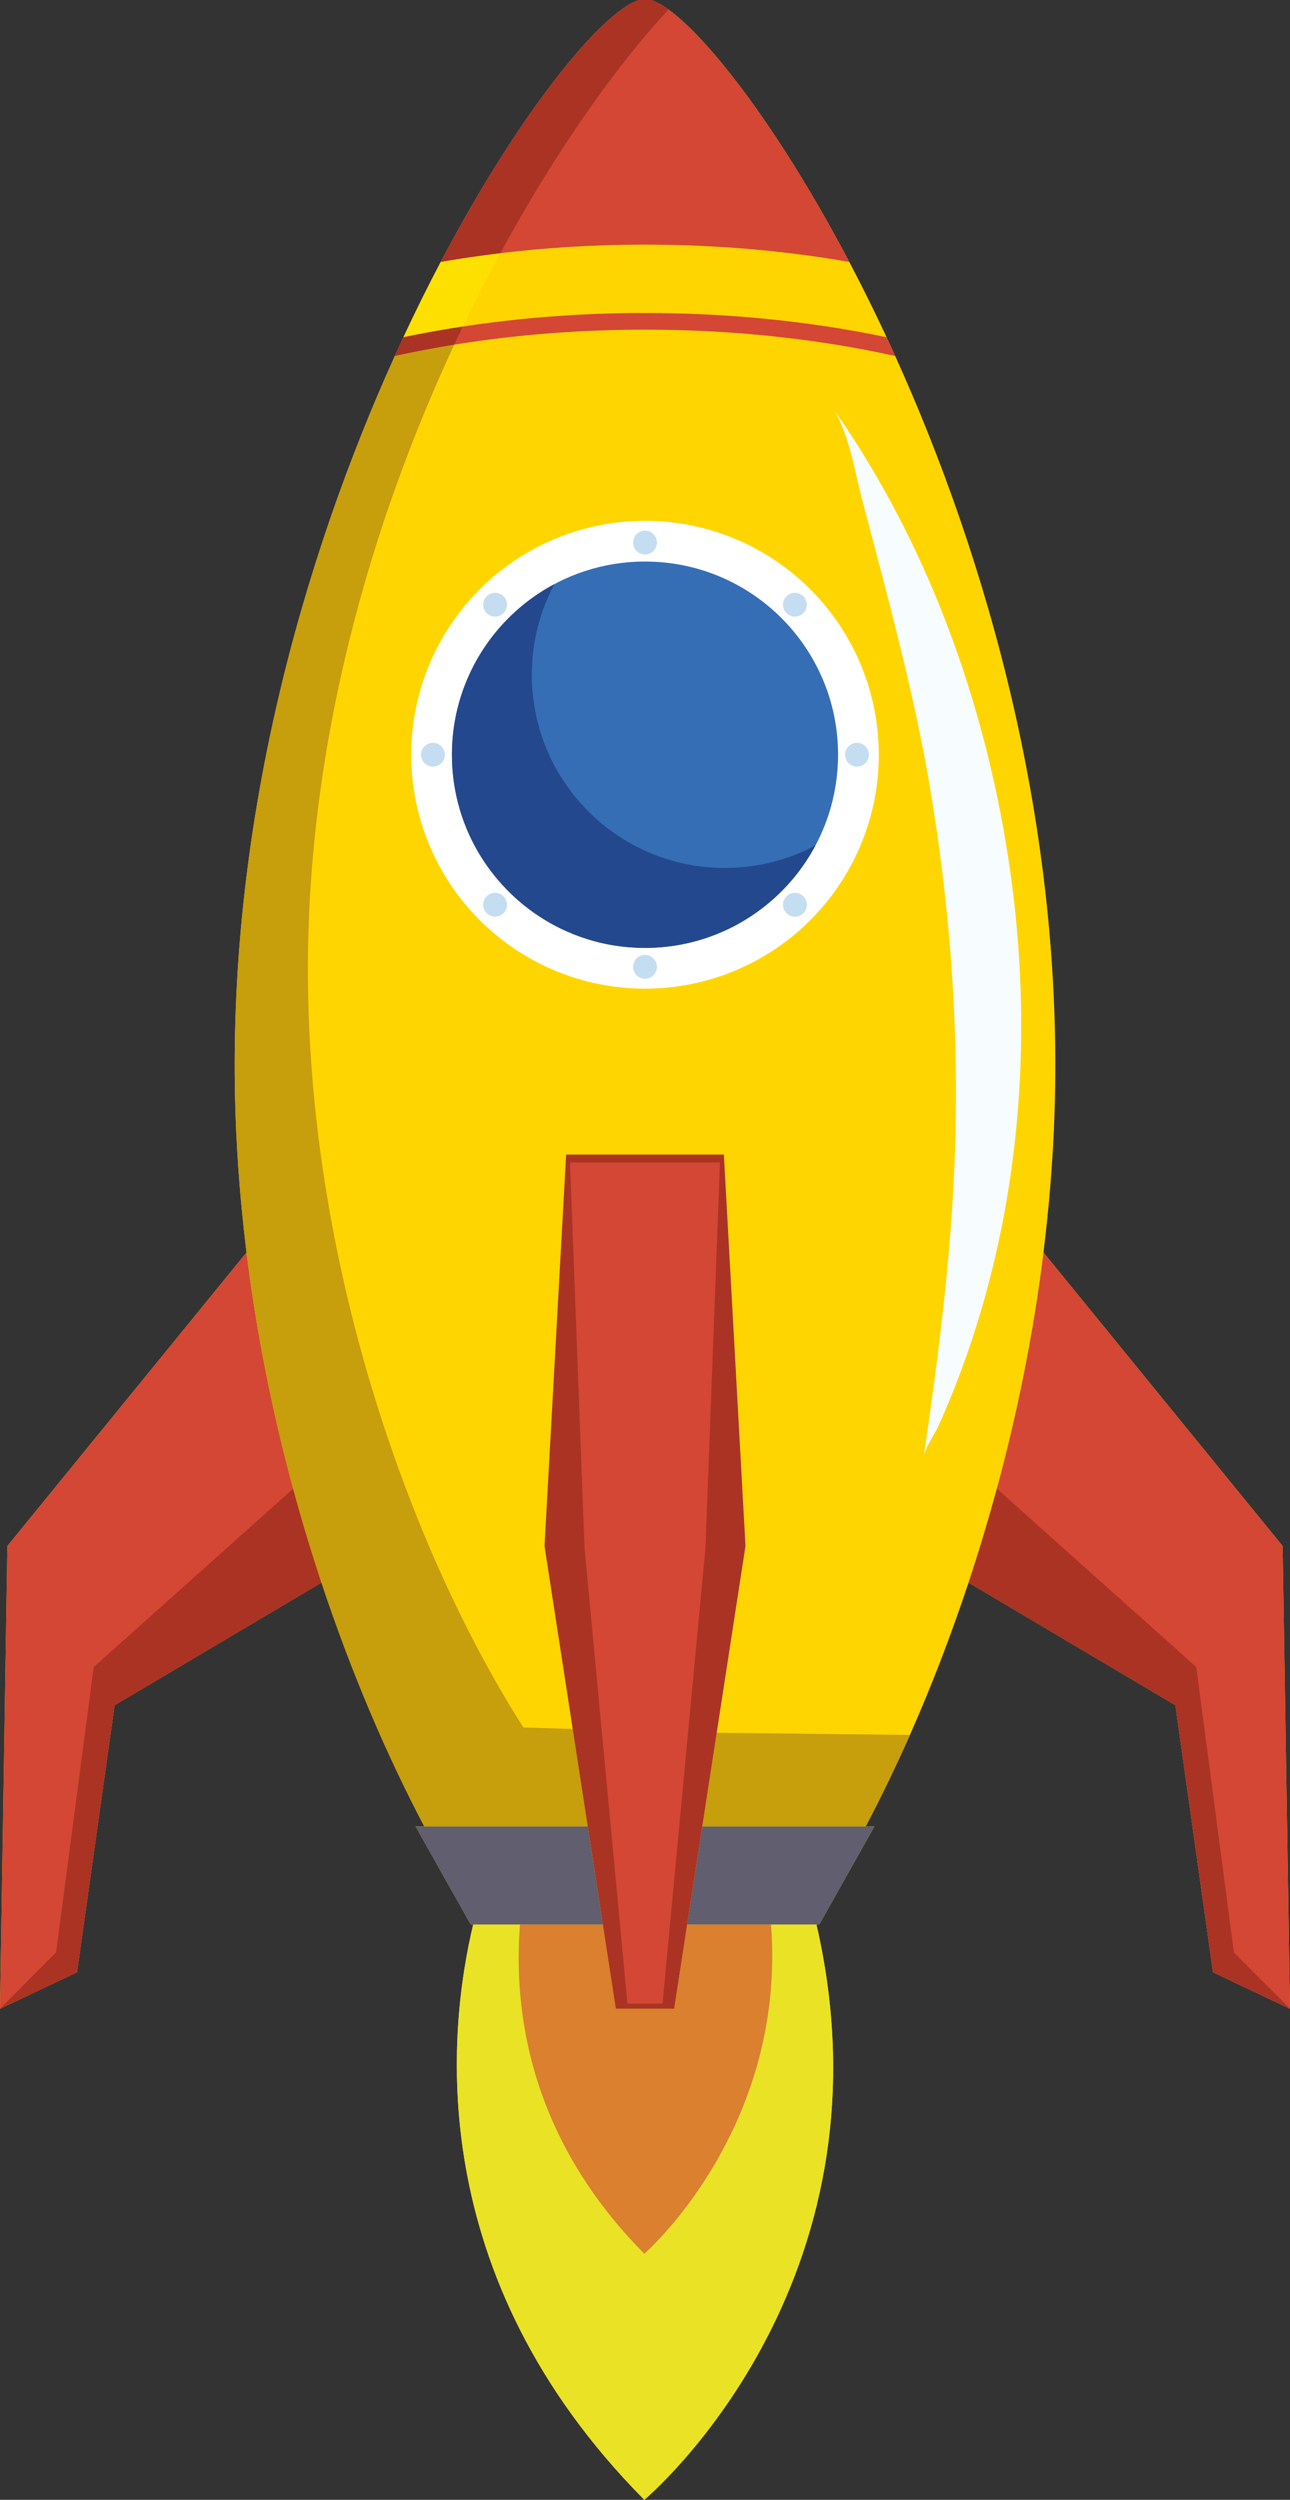 <?xml version="1.0" encoding="UTF-8"?>
<svg id="Capa_1" data-name="Capa 1" xmlns="http://www.w3.org/2000/svg" viewBox="0 0 1148.011 2223.321">
  <rect x="0" y="0" width="1148.011" height="2223.321" fill="#333333" stroke="none"/>
  <defs>
    <style>
      .cls-1 {
        fill: #605e6f;
      }

      .cls-2 {
        fill: #356eb5;
      }

      .cls-3 {
        fill: #24488e;
      }

      .cls-4 {
        fill: #fff;
      }

      .cls-5 {
        fill: #eae325;
      }

      .cls-6 {
        fill: #da802e;
      }

      .cls-7 {
        fill: #ffd500;
      }

      .cls-8 {
        fill: #fde000;
      }

      .cls-9 {
        fill: #c5ddf1;
      }

      .cls-10 {
        fill: #d34734;
      }

      .cls-11 {
        fill: #f7fcff;
      }

      .cls-12 {
        fill: #c79e0b;
      }

      .cls-13 {
        fill: #aa3324;
      }
    </style>
  </defs>
  <path class="cls-7" d="m1141.436,1374.992l-212.835-261.092c5.02-40.491,8.427-81.661,9.827-123.274,8.601-255.611-60.543-494.674-141.765-674.006l-.008-.016c-13.392-29.57-27.108-57.519-40.865-83.647l-.008-.017c-1.917-3.641-3.835-7.22-5.752-10.79-.602-1.12-1.204-2.252-1.806-3.364-1.784-3.304-3.568-6.556-5.352-9.794-.73-1.327-1.458-2.656-2.187-3.971-1.743-3.14-3.483-6.246-5.224-9.326-.749-1.324-1.496-2.642-2.245-3.955-1.74-3.061-3.481-6.098-5.218-9.094-.703-1.214-1.403-2.41-2.106-3.611-1.806-3.091-3.606-6.166-5.403-9.19-.506-.847-1.008-1.675-1.512-2.519-8.61-14.4-17.123-27.996-25.474-40.742-.49-.752-.986-1.517-1.477-2.261-1.705-2.593-3.398-5.123-5.09-7.642-.705-1.049-1.411-2.106-2.113-3.143-1.601-2.37-3.194-4.693-4.782-6.994-.771-1.117-1.539-2.228-2.307-3.328-1.544-2.217-3.077-4.407-4.606-6.558-.784-1.106-1.563-2.192-2.342-3.279-1.512-2.111-3.02-4.205-4.513-6.248-.751-1.029-1.495-2.026-2.241-3.039-1.517-2.054-3.032-4.107-4.529-6.093-.575-.765-1.138-1.493-1.714-2.247-5.093-6.706-10.058-12.997-14.887-18.877-.796-.969-1.596-1.961-2.383-2.906-1.202-1.444-2.381-2.827-3.566-4.216-.901-1.063-1.806-2.13-2.699-3.16-1.117-1.291-2.217-2.535-3.314-3.775-.929-1.051-1.855-2.092-2.773-3.107-1.046-1.16-2.083-2.294-3.113-3.408-.945-1.021-1.879-2.015-2.811-2.999-.975-1.029-1.944-2.051-2.9-3.037-.967-.994-1.915-1.944-2.863-2.895-.891-.89-1.787-1.797-2.661-2.65-1.037-1.013-2.048-1.958-3.061-2.911-.749-.706-1.514-1.446-2.25-2.122-1.686-1.545-3.339-3.012-4.951-4.39-.515-.438-1-.817-1.506-1.239-1.138-.948-2.272-1.888-3.369-2.748-.626-.49-1.226-.924-1.839-1.387-.635-.479-1.286-.991-1.906-1.438l.006-.006-.082-.052-.8-.556c-.624-.438-1.226-.839-1.833-1.244-.858-.574-1.705-1.128-2.53-1.637-.588-.362-1.166-.702-1.74-1.032-.803-.463-1.588-.891-2.358-1.286-.539-.278-1.076-.55-1.599-.795l-.577-.288-.168-.082c-.518-.232-1-.389-1.501-.586l-1.4-.539c-.512-.175-1-.305-1.492-.441l-.956-.248-.888-.22c-1.054-.196-2.067-.316-3.012-.316s-1.956.12-3.013.316l-1.089.278c-.732.177-1.468.368-2.247.632l-1.4.539c-.735.289-1.476.597-2.247.956-.523.245-1.06.518-1.599.795-.77.395-1.555.823-2.358,1.286-.572.33-1.15.67-1.74,1.032-.823.509-1.669,1.063-2.525,1.637-.61.406-1.214.806-1.841,1.247-.902.638-1.833,1.335-2.767,2.038-.618.466-1.223.907-1.855,1.4-1.092.858-2.222,1.795-3.355,2.738-.509.424-1,.806-1.517,1.247-1.61,1.378-3.265,2.846-4.951,4.39-.741.681-1.512,1.427-2.268,2.138-1.005.948-2.005,1.885-3.034,2.887-.88.861-1.784,1.773-2.682,2.675-.943.942-1.885,1.888-2.846,2.879-.956.983-1.928,2.007-2.903,3.037-.929.983-1.863,1.977-2.811,2.999-1.03,1.114-2.067,2.25-3.116,3.41-.913,1.011-1.833,2.043-2.756,3.089-1.106,1.25-2.214,2.505-3.342,3.805-.878,1.013-1.766,2.064-2.653,3.108-1.199,1.408-2.391,2.805-3.609,4.268-.762.915-1.539,1.876-2.307,2.811-4.853,5.91-9.845,12.234-14.966,18.975-.569.749-1.127,1.471-1.697,2.228-1.506,1.996-3.029,4.058-4.554,6.126-.735.997-1.468,1.98-2.206,2.993-1.5,2.054-3.015,4.156-4.532,6.272-.776,1.084-1.552,2.165-2.331,3.266-1.533,2.163-3.075,4.355-4.625,6.58-.757,1.092-1.519,2.193-2.282,3.299-1.591,2.306-3.187,4.632-4.794,7.007-.703,1.038-1.408,2.095-2.113,3.143-1.692,2.522-3.386,5.052-5.093,7.645-.482.73-.967,1.481-1.446,2.217-8.358,12.76-16.881,26.37-25.501,40.783-.504.844-1.005,1.672-1.509,2.519-1.803,3.034-3.611,6.117-5.422,9.22-.692,1.182-1.381,2.361-2.073,3.554-1.749,3.018-3.5,6.07-5.254,9.151-.738,1.296-1.476,2.598-2.214,3.906-1.743,3.088-3.486,6.196-5.232,9.345-.73,1.315-1.46,2.644-2.19,3.971-1.784,3.239-3.568,6.49-5.351,9.794-.602,1.111-1.204,2.244-1.806,3.364-1.917,3.57-3.835,7.152-5.752,10.793l-.008.014c-11.142,21.162-22.257,43.528-33.197,66.973l-.027.062c-2.557,5.48-5.104,11.015-7.64,16.612l-.008.016c-81.223,179.332-150.366,418.395-141.765,674.006,1.402,41.613,4.81,82.783,9.827,123.274L6.572,1374.992,0,1786.585l68.534-32.498,33.459-237.488,184.093-109.052c26.841,80.88,58.524,154.275,91.531,216.868h-7.74l49.036,87.193h2.203c-22.366,93.727-46.072,311.576,152.292,511.713,0,0,227.297-190.172,153.161-511.713h2.53l49.035-87.193h-7.727l.782-1.509c1.947-3.701,3.884-7.446,5.82-11.222,1.345-2.625,2.688-5.245,4.028-7.906,1.991-3.952,3.971-7.964,5.948-11.995,1.253-2.555,2.511-5.09,3.758-7.678,2.17-4.497,4.325-9.07,6.477-13.656,1.033-2.206,2.073-4.371,3.103-6.597,3.14-6.787,6.258-13.659,9.347-20.634l.084-.185c18.616-42.05,36.235-87.476,52.17-135.487l184.093,109.052,33.457,237.488,68.536,32.498-6.575-411.594Z"/>
  <path class="cls-5" d="m726.59,1711.608h-115.058l-11.562,74.978h-51.933l-11.562-74.978h-115.36c-22.366,93.727-46.072,311.576,152.292,511.713,0,0,227.324-190.166,153.183-511.713Z"/>
  <path class="cls-10" d="m1141.436,1374.992l-212.791-261.037c-9.026,72.824-23.431,143.386-41.524,210.095-7.754,28.589-16.186,56.471-25.163,83.519l184.06,109.031,33.457,237.488,68.536,32.498-6.575-411.594Z"/>
  <path class="cls-10" d="m260.887,1324.049c-18.093-66.708-32.498-137.271-41.524-210.095L6.572,1374.992,0,1786.585l68.534-32.498,33.459-237.488,184.057-109.031c-8.976-27.048-17.409-54.93-25.163-83.519Z"/>
  <path class="cls-10" d="m755.79,232.957c-61.839-117.444-124.367-198.149-160.849-224.473l-.011-.011-.637-.455-.251-.177-.634-.444-.188-.128-1.394-.945-.008-.006-.583-.381-.294-.191-.548-.351-.297-.185c-.605-.379-1.201-.741-1.789-1.084l-.321-.185-.482-.275-.033-.019-.286-.161-.065-.038-.422-.231-.471-.253-.245-.131-.441-.229-.37-.188-.411-.204-.4-.193-.395-.188-.112-.051-.428-.196-.158-.071-.324-.142-.025-.011-.417-.18-.343-.141-.305-.123-.136-.052-.308-.123-.487-.18-.204-.076-.243-.084-.479-.161-.297-.095h-.003l-.471-.144-.223-.065-.134-.038-.411-.112-.133-.032-.188-.046-.487-.114-.259-.055-.198-.043-.038-.008-.229-.041-.191-.035-.272-.044-.188-.03-.182-.027h-.006l-.09-.011-.431-.051-.008-.003-.114-.008-.188-.019-.403-.03-.065-.003-.169-.008-.61-.017-.722.022-.237.017-.506.041-.283.033-.482.062-.319.049-.455.082-.346.065-.482.107-.324.076-.509.133-.335.093-.643.194-.193.057-.853.289-.362.136-.525.196-.412.163-.49.202-.444.19-.471.207-.477.218-.46.218-.499.242-.43.215-.545.278-.381.202c-.741.395-1.495.817-2.269,1.272l-.253.15-.7.422-.318.194-.705.444-.335.213-.725.471-.283.185-.817.545-.164.114c-36.134,24.605-99.941,106.184-163.031,226.003,2.01-.349,4.025-.692,6.046-1.032.577-.095,1.157-.191,1.737-.288,1.498-.248,2.996-.493,4.497-.736.586-.095,1.169-.188,1.754-.281,1.544-.248,3.094-.49,4.644-.73.528-.082,1.054-.163,1.58-.245,1.969-.299,3.941-.596,5.915-.888l.109-.016c4.401-.645,8.825-1.263,13.267-1.857l.098-.011c2.135-.286,4.276-.564,6.42-.836l.452-.057c2.151-.272,4.308-.539,6.471-.798l.027-.003c41.442-4.975,84.529-7.612,128.769-7.612,63.449,0,124.533,5.414,181.786,15.391Z"/>
  <path class="cls-10" d="m788.987,299.929c-67.634-14.157-140.256-21.571-214.983-21.571-55.605,0-110.044,4.107-162.132,12.044-8.906,1.354-17.742,2.822-26.501,4.401l-.172.03c-2.119.382-4.235.771-6.346,1.166l-.25.046c-1.996.376-3.987.757-5.978,1.144l-.607.114c-1.879.368-3.753.741-5.627,1.117l-.904.18c-2.16.436-4.314.88-6.465,1.329-2.569,5.507-5.129,11.066-7.675,16.69,2.149-.474,4.303-.94,6.463-1.4l.052-.011c2.149-.458,4.303-.907,6.463-1.351l.082-.016c4.328-.891,8.675-1.752,13.043-2.585l.136-.025c4.363-.833,8.746-1.637,13.147-2.413l.139-.022c4.418-.779,8.854-1.528,13.31-2.25l.049-.008c54.336-8.789,111.395-13.346,169.775-13.346,77.66,0,152.981,8.059,222.658,23.426-2.546-5.624-5.107-11.183-7.675-16.69Z"/>
  <circle class="cls-4" cx="574.005" cy="671.242" r="208.06" transform="translate(-306.517 602.485) rotate(-45)"/>
  <path class="cls-2" d="m624.047,835.651l.447-.139c.577-.177,1.155-.357,1.73-.539l.242-.076c1.373-.441,2.74-.899,4.099-1.373l.09-.03c.659-.232,1.313-.464,1.966-.7l.096-.036c65.979-23.99,113.102-87.247,113.102-161.517,0-94.89-76.922-171.815-171.815-171.815-75.024,0-138.811,48.085-162.236,115.118l-.022.063c-.474,1.361-.934,2.729-1.375,4.107l-.076.24c-.18.563-.356,1.127-.531,1.694l-.158.52-.45,1.501-.149.506c-.191.659-.379,1.318-.564,1.98l-.065.234c-.354,1.285-.694,2.576-1.021,3.873l-.109.441-.292,1.19-.106.441c-.156.659-.308,1.321-.458,1.982l-.163.73-.212.975-.191.896-.264,1.291-.229,1.152-.169.891-.18.978-.152.839c-.101.561-.196,1.122-.292,1.683l-.103.634-.199,1.264-.103.661c-.09.594-.177,1.19-.262,1.784l-.063.468-.201,1.498-.068.531c-.079.624-.155,1.25-.226,1.876l-.014.134c-.071.618-.139,1.236-.201,1.857l-.046.449c-.057.591-.114,1.182-.169,1.773l-.019.207c-.057.659-.112,1.321-.163,1.983l-.027.376c-.043.577-.084,1.157-.12,1.735l-.022.321c-.043.67-.081,1.34-.114,2.01l-.013.269c-.03.591-.055,1.182-.079,1.776l-.016.389c-.024.675-.046,1.351-.062,2.029l-.003.12c-.016.626-.027,1.256-.036,1.884l-.008.444c-.006.671-.011,1.34-.011,2.013,0,14.677,1.841,28.924,5.306,42.526l.245.956c.438,1.675.899,3.342,1.387,4.998l.359,1.207c.882,2.925,1.841,5.82,2.874,8.68.324.894.651,1.789.988,2.677,1.869,4.913,3.957,9.715,6.251,14.4.305.621.613,1.239.923,1.855.305.605.613,1.206.924,1.808.661,1.272,1.34,2.538,2.034,3.794.294.534.591,1.068.894,1.599.389.692.787,1.381,1.188,2.067l.863,1.46c.431.722.869,1.438,1.307,2.152.989,1.599,1.999,3.175,3.034,4.739.517.776,1.037,1.547,1.566,2.315,4.421,6.428,9.263,12.54,14.493,18.292,1.386,1.528,2.8,3.029,4.24,4.502.953.978,1.92,1.945,2.898,2.898,1.972,1.925,3.99,3.805,6.051,5.635.515.458,1.03.91,1.549,1.359,1.041.901,2.089,1.789,3.151,2.663.528.438,1.062.872,1.599,1.305,1.07.861,2.152,1.713,3.244,2.549.547.419,1.094.833,1.648,1.248,1.1.822,2.214,1.634,3.336,2.435.561.398,1.125.795,1.691,1.188,1.134.784,2.277,1.558,3.429,2.315,1.152.757,2.315,1.504,3.486,2.233,1.171.733,2.351,1.449,3.54,2.154,1.19.703,2.392,1.392,3.598,2.067,1.814,1.014,3.647,1.997,5.499,2.945,1.234.632,2.478,1.25,3.729,1.855,3.756,1.808,7.588,3.486,11.49,5.025,1.95.768,3.92,1.503,5.902,2.203,1.986.697,3.988,1.361,6.006,1.988,1.345.419,2.696.823,4.055,1.207.678.193,1.362.381,2.043.566,1.229.332,2.465.651,3.704.956.828.204,1.656.403,2.487.596.694.161,1.389.316,2.083.466,1.392.305,2.789.591,4.195.861,10.532,2.016,21.405,3.072,32.525,3.072.653,0,1.307-.006,1.961-.011l.553-.008c.572-.008,1.141-.019,1.711-.033l.275-.005c.651-.017,1.299-.039,1.947-.063l.506-.019c.537-.022,1.073-.046,1.613-.071l.4-.019c.643-.033,1.285-.071,1.928-.111l.452-.03c.526-.033,1.051-.071,1.577-.109l.49-.039c.635-.049,1.269-.098,1.901-.155l.362-.033c.531-.048,1.059-.1,1.591-.152l.566-.057c.55-.057,1.1-.114,1.65-.177l.463-.055c.551-.062,1.098-.128,1.648-.199l.648-.082,1.329-.177.607-.084c.572-.079,1.141-.163,1.713-.251l.725-.112,1.199-.19.708-.117c.539-.088,1.076-.18,1.613-.276l.964-.177.823-.152.999-.188.828-.166c.564-.111,1.128-.226,1.692-.343l.722-.153,1.081-.237.537-.12c.776-.174,1.552-.354,2.326-.539l.194-.046,1.296-.316.281-.071c1.353-.337,2.701-.694,4.044-1.065l.09-.027c.659-.182,1.312-.368,1.966-.558l.523-.152c.515-.153,1.029-.305,1.541-.46Z"/>
  <path class="cls-6" d="m548.037,1786.585l-11.562-74.978h-73.695c-6.025,76.08,7.844,189.191,110.626,292.87,0,0,126.751-110.335,112.765-292.87h-74.64l-11.562,74.978h-51.933Z"/>
  <path class="cls-13" d="m1098.063,1736.387l-33.457-253.716-177.485-158.622c-7.754,28.589-16.186,56.471-25.163,83.519l184.06,109.031,33.457,237.488,68.536,32.498-49.948-50.198Z"/>
  <path class="cls-13" d="m83.405,1482.671l-33.46,253.716L0,1786.585l68.534-32.498,33.459-237.488,184.057-109.031c-8.976-27.048-17.409-54.93-25.163-83.519l-177.482,158.622Z"/>
  <path class="cls-11" d="m790.025,531.102c14.648,56.756,28.331,113.829,37.994,171.67,19.664,117.713,27.062,237.603,20.231,356.792-4.38,78.284-14.582,156.642-26.283,236.541,1.3-8.873,9.726-20.16,13.45-28.465,4.564-10.191,8.917-20.475,13.048-30.85,7.991-20.049,15.171-40.421,21.546-61.041,41.222-133.352,48.442-276.144,27.105-413.767-21.74-140.223-72.303-279.075-153.749-395.8,13.438,25.319,16.824,51.299,24.011,78.701,7.539,28.742,15.222,57.446,22.647,86.218Z"/>
  <path class="cls-12" d="m637.823,1541.095l-12.848,83.32h145.456l.768-1.46.411-.784c.645-1.228,1.289-2.459,1.931-3.696l.422-.812c.651-1.253,1.302-2.508,1.95-3.769l.368-.713c.678-1.321,1.357-2.642,2.032-3.971l.161-.313c.683-1.345,1.37-2.696,2.053-4.049l.172-.341c.654-1.296,1.307-2.598,1.961-3.906l.449-.901c.635-1.269,1.27-2.543,1.901-3.824l.397-.801c.646-1.305,1.289-2.612,1.931-3.927l.387-.79c.626-1.277,1.253-2.56,1.876-3.848l.313-.648c.616-1.267,1.229-2.538,1.841-3.816l.354-.736c.632-1.318,1.264-2.639,1.895-3.965l.433-.915c.637-1.34,1.272-2.682,1.907-4.028l.356-.76c.649-1.38,1.3-2.764,1.945-4.156l.278-.599c.596-1.277,1.19-2.56,1.784-3.846l.33-.711c.632-1.37,1.261-2.745,1.89-4.124l.387-.844c.613-1.345,1.225-2.696,1.838-4.047l.482-1.065c.602-1.338,1.206-2.68,1.808-4.023l.387-.866c.607-1.362,1.217-2.729,1.822-4.099l.101-.226-171.932-1.939Z"/>
  <path class="cls-12" d="m509.659,1537.685l-43.836-1.282c-95.435-149.041-189.978-399.773-191.806-666.394-1.444-210.359,57.255-406.966,130.212-563.469l-.049.008c-4.456.722-8.893,1.471-13.31,2.25l-.139.022c-4.401.776-8.783,1.58-13.147,2.413l-.136.025c-4.369.833-8.715,1.694-13.043,2.585l-.082.016c-2.16.444-4.314.893-6.463,1.351l-.052.011c-2.152.458-4.301.924-6.441,1.397-81.231,179.332-150.388,418.378-141.787,674.009,1.402,41.624,4.761,82.827,9.783,123.329,9.026,72.824,23.43,143.386,41.524,210.095,7.754,28.589,16.186,56.471,25.163,83.519,26.833,80.861,58.53,154.264,91.529,216.847h145.453l-13.373-86.73Z"/>
  <path class="cls-8" d="m359.021,299.929c2.151-.449,4.306-.893,6.465-1.329l.904-.18c1.874-.376,3.748-.749,5.627-1.117l.607-.114c1.991-.387,3.982-.768,5.978-1.144l.25-.046c2.111-.395,4.227-.784,6.346-1.166l.172-.03c8.759-1.58,17.594-3.048,26.501-4.401,10.894-22.663,22.063-44.432,33.364-65.225l-.027.003c-2.162.259-4.319.526-6.471.798l-.452.057c-2.144.272-4.284.55-6.42.836l-.098.011c-4.442.594-8.865,1.212-13.267,1.857l-.109.016c-1.975.292-3.946.588-5.915.888-.526.082-1.051.163-1.58.245-1.55.239-3.1.482-4.644.73-.585.093-1.171.185-1.754.281-1.501.243-2.999.488-4.497.736-.58.098-1.16.193-1.737.288-2.018.341-4.033.681-6.041,1.032-11.297,21.457-22.568,44.141-33.658,67.945h.008l.447-.972Z"/>
  <polygon class="cls-1" points="536.476 1711.608 523.032 1624.415 377.579 1624.415 369.876 1624.415 418.912 1711.608 421.116 1711.608 462.781 1711.608 536.476 1711.608"/>
  <polygon class="cls-1" points="624.976 1624.415 611.532 1711.608 686.172 1711.608 726.59 1711.608 729.099 1711.608 778.134 1624.415 770.432 1624.415 624.976 1624.415"/>
  <path class="cls-13" d="m392.218,232.957c2.01-.349,4.025-.692,6.046-1.032.577-.095,1.157-.191,1.737-.288,1.498-.248,2.996-.493,4.497-.736.586-.095,1.169-.188,1.754-.281,1.544-.248,3.094-.49,4.644-.73.528-.082,1.054-.163,1.58-.245,1.969-.299,3.941-.596,5.915-.888l.109-.016c4.401-.645,8.825-1.263,13.267-1.857l.098-.011c2.135-.286,4.276-.564,6.42-.836l.452-.057c2.151-.272,4.308-.539,6.471-.798l.027-.003c51.958-95.616,106.625-170.586,149.705-216.694l-.011-.011-.637-.455-.251-.177-.634-.444-.188-.128-1.394-.945-.008-.006-.583-.381-.294-.191-.548-.351-.297-.185c-.605-.379-1.201-.741-1.789-1.084l-.321-.185-.482-.275-.033-.019-.286-.161-.065-.038-.422-.231-.471-.253-.245-.131-.441-.229-.37-.188-.411-.204-.4-.193-.395-.188-.112-.051-.428-.196-.158-.071-.324-.142-.025-.011-.417-.18-.343-.141-.305-.123-.136-.052-.308-.123-.487-.18-.204-.076-.243-.084-.479-.161-.297-.095h-.003l-.471-.144-.223-.065-.134-.038-.411-.112-.133-.032-.188-.046-.487-.114-.259-.055-.198-.043-.038-.008-.229-.041-.191-.035-.272-.044-.188-.03-.182-.027h-.006l-.09-.011-.431-.051-.008-.003-.114-.008-.188-.019-.403-.03-.065-.003-.169-.008-.61-.017-.722.022-.237.017-.506.041-.283.033-.482.062-.319.049-.455.082-.346.065-.482.107-.324.076-.509.133-.335.093-.643.194-.193.057-.853.289-.362.136-.525.196-.412.163-.49.202-.444.19-.471.207-.477.218-.46.218-.499.242-.43.215-.545.278-.381.202c-.741.395-1.495.817-2.269,1.272l-.253.15-.7.422-.318.194-.705.444-.335.213-.725.471-.283.185-.817.545-.164.114c-36.134,24.605-99.941,106.184-163.031,226.003Z"/>
  <path class="cls-13" d="m404.229,306.54c2.533-5.428,5.08-10.807,7.643-16.137-8.903,1.356-17.739,2.822-26.501,4.401l-.172.03c-2.119.382-4.235.771-6.346,1.166l-.25.046c-1.996.376-3.987.757-5.978,1.144l-.607.114c-1.879.368-3.753.741-5.627,1.117l-.904.18c-2.16.436-4.314.88-6.465,1.329-2.569,5.507-5.129,11.066-7.675,16.69,2.149-.474,4.303-.94,6.463-1.4l.052-.011c2.149-.458,4.303-.907,6.463-1.351l.082-.016c4.328-.891,8.675-1.752,13.043-2.585l.136-.025c4.363-.833,8.746-1.637,13.147-2.413l.139-.022c4.418-.779,8.854-1.528,13.31-2.25l.049-.008Z"/>
  <path class="cls-9" d="m574.004,493.16c5.856,0,10.603-4.747,10.603-10.603s-4.747-10.603-10.603-10.603-10.603,4.747-10.603,10.603,4.747,10.603,10.603,10.603Z"/>
  <path class="cls-9" d="m574.004,849.323c-5.856,0-10.603,4.747-10.603,10.603s4.747,10.603,10.603,10.603,10.603-4.747,10.603-10.603-4.747-10.603-10.603-10.603Z"/>
  <circle class="cls-9" cx="762.689" cy="671.242" r="10.603"/>
  <path class="cls-9" d="m385.319,660.639c-5.856,0-10.603,4.747-10.603,10.603s4.747,10.603,10.603,10.603,10.603-4.747,10.603-10.603-4.747-10.603-10.603-10.603Z"/>
  <path class="cls-9" d="m714.922,545.319c4.14-4.143,4.14-10.854,0-14.996-4.14-4.14-10.853-4.14-14.993,0-4.142,4.143-4.142,10.854,0,14.996,4.14,4.14,10.853,4.14,14.993,0Z"/>
  <path class="cls-9" d="m433.089,797.164c-4.143,4.142-4.143,10.853,0,14.996,4.14,4.14,10.853,4.14,14.993,0,4.139-4.142,4.139-10.853,0-14.996-4.14-4.14-10.854-4.14-14.993,0Z"/>
  <path class="cls-9" d="m699.929,797.164c-4.142,4.142-4.142,10.853,0,14.996s10.853,4.14,14.993,0c4.14-4.142,4.14-10.853,0-14.996-4.14-4.14-10.853-4.14-14.993,0Z"/>
  <path class="cls-9" d="m448.082,545.319c4.139-4.143,4.139-10.854,0-14.996-4.14-4.14-10.854-4.14-14.993,0-4.143,4.143-4.143,10.854,0,14.996,4.14,4.14,10.853,4.14,14.993,0Z"/>
  <path class="cls-3" d="m645.092,771.968c-94.89,0-171.815-76.922-171.815-171.815,0-29.147,7.283-56.588,20.089-80.637-41.066,21.873-72.216,59.916-84.924,105.64l-.065.234c-.354,1.285-.694,2.576-1.021,3.873l-.109.441-.292,1.19-.106.441c-.156.659-.308,1.321-.458,1.982l-.163.73-.212.975-.191.896-.264,1.291-.229,1.152-.169.891-.18.978-.152.839c-.101.561-.196,1.122-.292,1.683l-.103.634-.199,1.264-.103.661c-.09.594-.177,1.19-.262,1.784l-.063.468-.201,1.498-.068.531c-.079.624-.155,1.25-.226,1.876l-.014.134c-.071.618-.139,1.236-.201,1.857l-.046.449c-.057.591-.114,1.182-.169,1.773l-.019.207c-.057.659-.112,1.321-.163,1.983l-.027.376c-.043.577-.084,1.157-.12,1.735l-.022.321c-.043.67-.081,1.34-.114,2.01l-.013.269c-.03.591-.055,1.182-.079,1.776l-.016.389c-.024.675-.046,1.351-.062,2.029l-.003.12c-.016.626-.027,1.256-.036,1.884l-.008.444c-.006.671-.011,1.34-.011,2.013,0,14.677,1.841,28.924,5.306,42.526l.245.956c.438,1.675.899,3.342,1.387,4.998l.359,1.207c.882,2.925,1.841,5.82,2.874,8.68.324.894.651,1.789.988,2.677,1.869,4.913,3.957,9.715,6.251,14.4.305.621.613,1.239.923,1.855.305.605.613,1.206.924,1.808.661,1.272,1.34,2.538,2.034,3.794.294.534.591,1.068.894,1.599.389.692.787,1.381,1.188,2.067l.863,1.46c.431.722.869,1.438,1.307,2.152.989,1.599,1.999,3.175,3.034,4.739.517.776,1.037,1.547,1.566,2.315,4.421,6.428,9.263,12.54,14.493,18.292,1.386,1.528,2.8,3.029,4.24,4.502.953.978,1.92,1.945,2.898,2.898,1.972,1.925,3.99,3.805,6.051,5.635.515.458,1.03.91,1.549,1.359,1.041.901,2.089,1.789,3.151,2.663.528.438,1.062.872,1.599,1.305,1.07.861,2.152,1.713,3.244,2.549.547.419,1.094.833,1.648,1.248,1.1.822,2.214,1.634,3.336,2.435.561.398,1.125.795,1.691,1.188,1.134.784,2.277,1.558,3.429,2.315,1.152.757,2.315,1.504,3.486,2.233,1.171.733,2.351,1.449,3.54,2.154,1.19.703,2.392,1.392,3.598,2.067,1.814,1.014,3.647,1.997,5.499,2.945,1.234.632,2.478,1.25,3.729,1.855,3.756,1.808,7.588,3.486,11.49,5.025,1.95.768,3.92,1.503,5.902,2.203,1.986.697,3.988,1.361,6.006,1.988,1.345.419,2.696.823,4.055,1.207.678.193,1.362.381,2.043.566,1.229.332,2.465.651,3.704.956.828.204,1.656.403,2.487.596.694.161,1.389.316,2.083.466,1.392.305,2.789.591,4.195.861,10.532,2.016,21.405,3.072,32.525,3.072.653,0,1.307-.006,1.961-.011l.553-.008c.572-.008,1.141-.019,1.711-.033l.275-.005c.651-.017,1.299-.039,1.947-.063l.506-.019c.537-.022,1.073-.046,1.613-.071l.4-.019c.643-.033,1.285-.071,1.928-.111l.452-.03c.526-.033,1.051-.071,1.577-.109l.49-.039c.635-.049,1.269-.098,1.901-.155l.362-.033c.531-.048,1.059-.1,1.591-.152l.566-.057c.55-.057,1.1-.114,1.65-.177l.463-.055c.551-.062,1.098-.128,1.648-.199l.648-.082,1.329-.177.607-.084c.572-.079,1.141-.163,1.713-.251l.725-.112,1.199-.19.708-.117c.539-.088,1.076-.18,1.613-.276l.964-.177.823-.152.999-.188.828-.166c.564-.111,1.128-.226,1.692-.343l.722-.153,1.081-.237.537-.12c.776-.174,1.552-.354,2.326-.539l.194-.046,1.296-.316.281-.071c1.353-.337,2.701-.694,4.044-1.065l.09-.027c45.756-12.694,83.829-43.852,105.713-84.946-24.049,12.809-51.486,20.092-80.637,20.092Z"/>
  <polygon class="cls-13" points="644.196 1026.874 503.812 1026.874 484.575 1374.992 509.659 1537.685 523.032 1624.415 536.476 1711.608 548.037 1786.585 599.97 1786.585 611.532 1711.608 624.976 1624.415 637.823 1541.095 663.433 1374.992 644.196 1026.874"/>
  <polygon class="cls-10" points="558.373 1782.015 589.635 1782.015 627.831 1376.699 640.732 1033.892 507.276 1033.892 520.178 1376.699 558.373 1782.015"/>
</svg>
